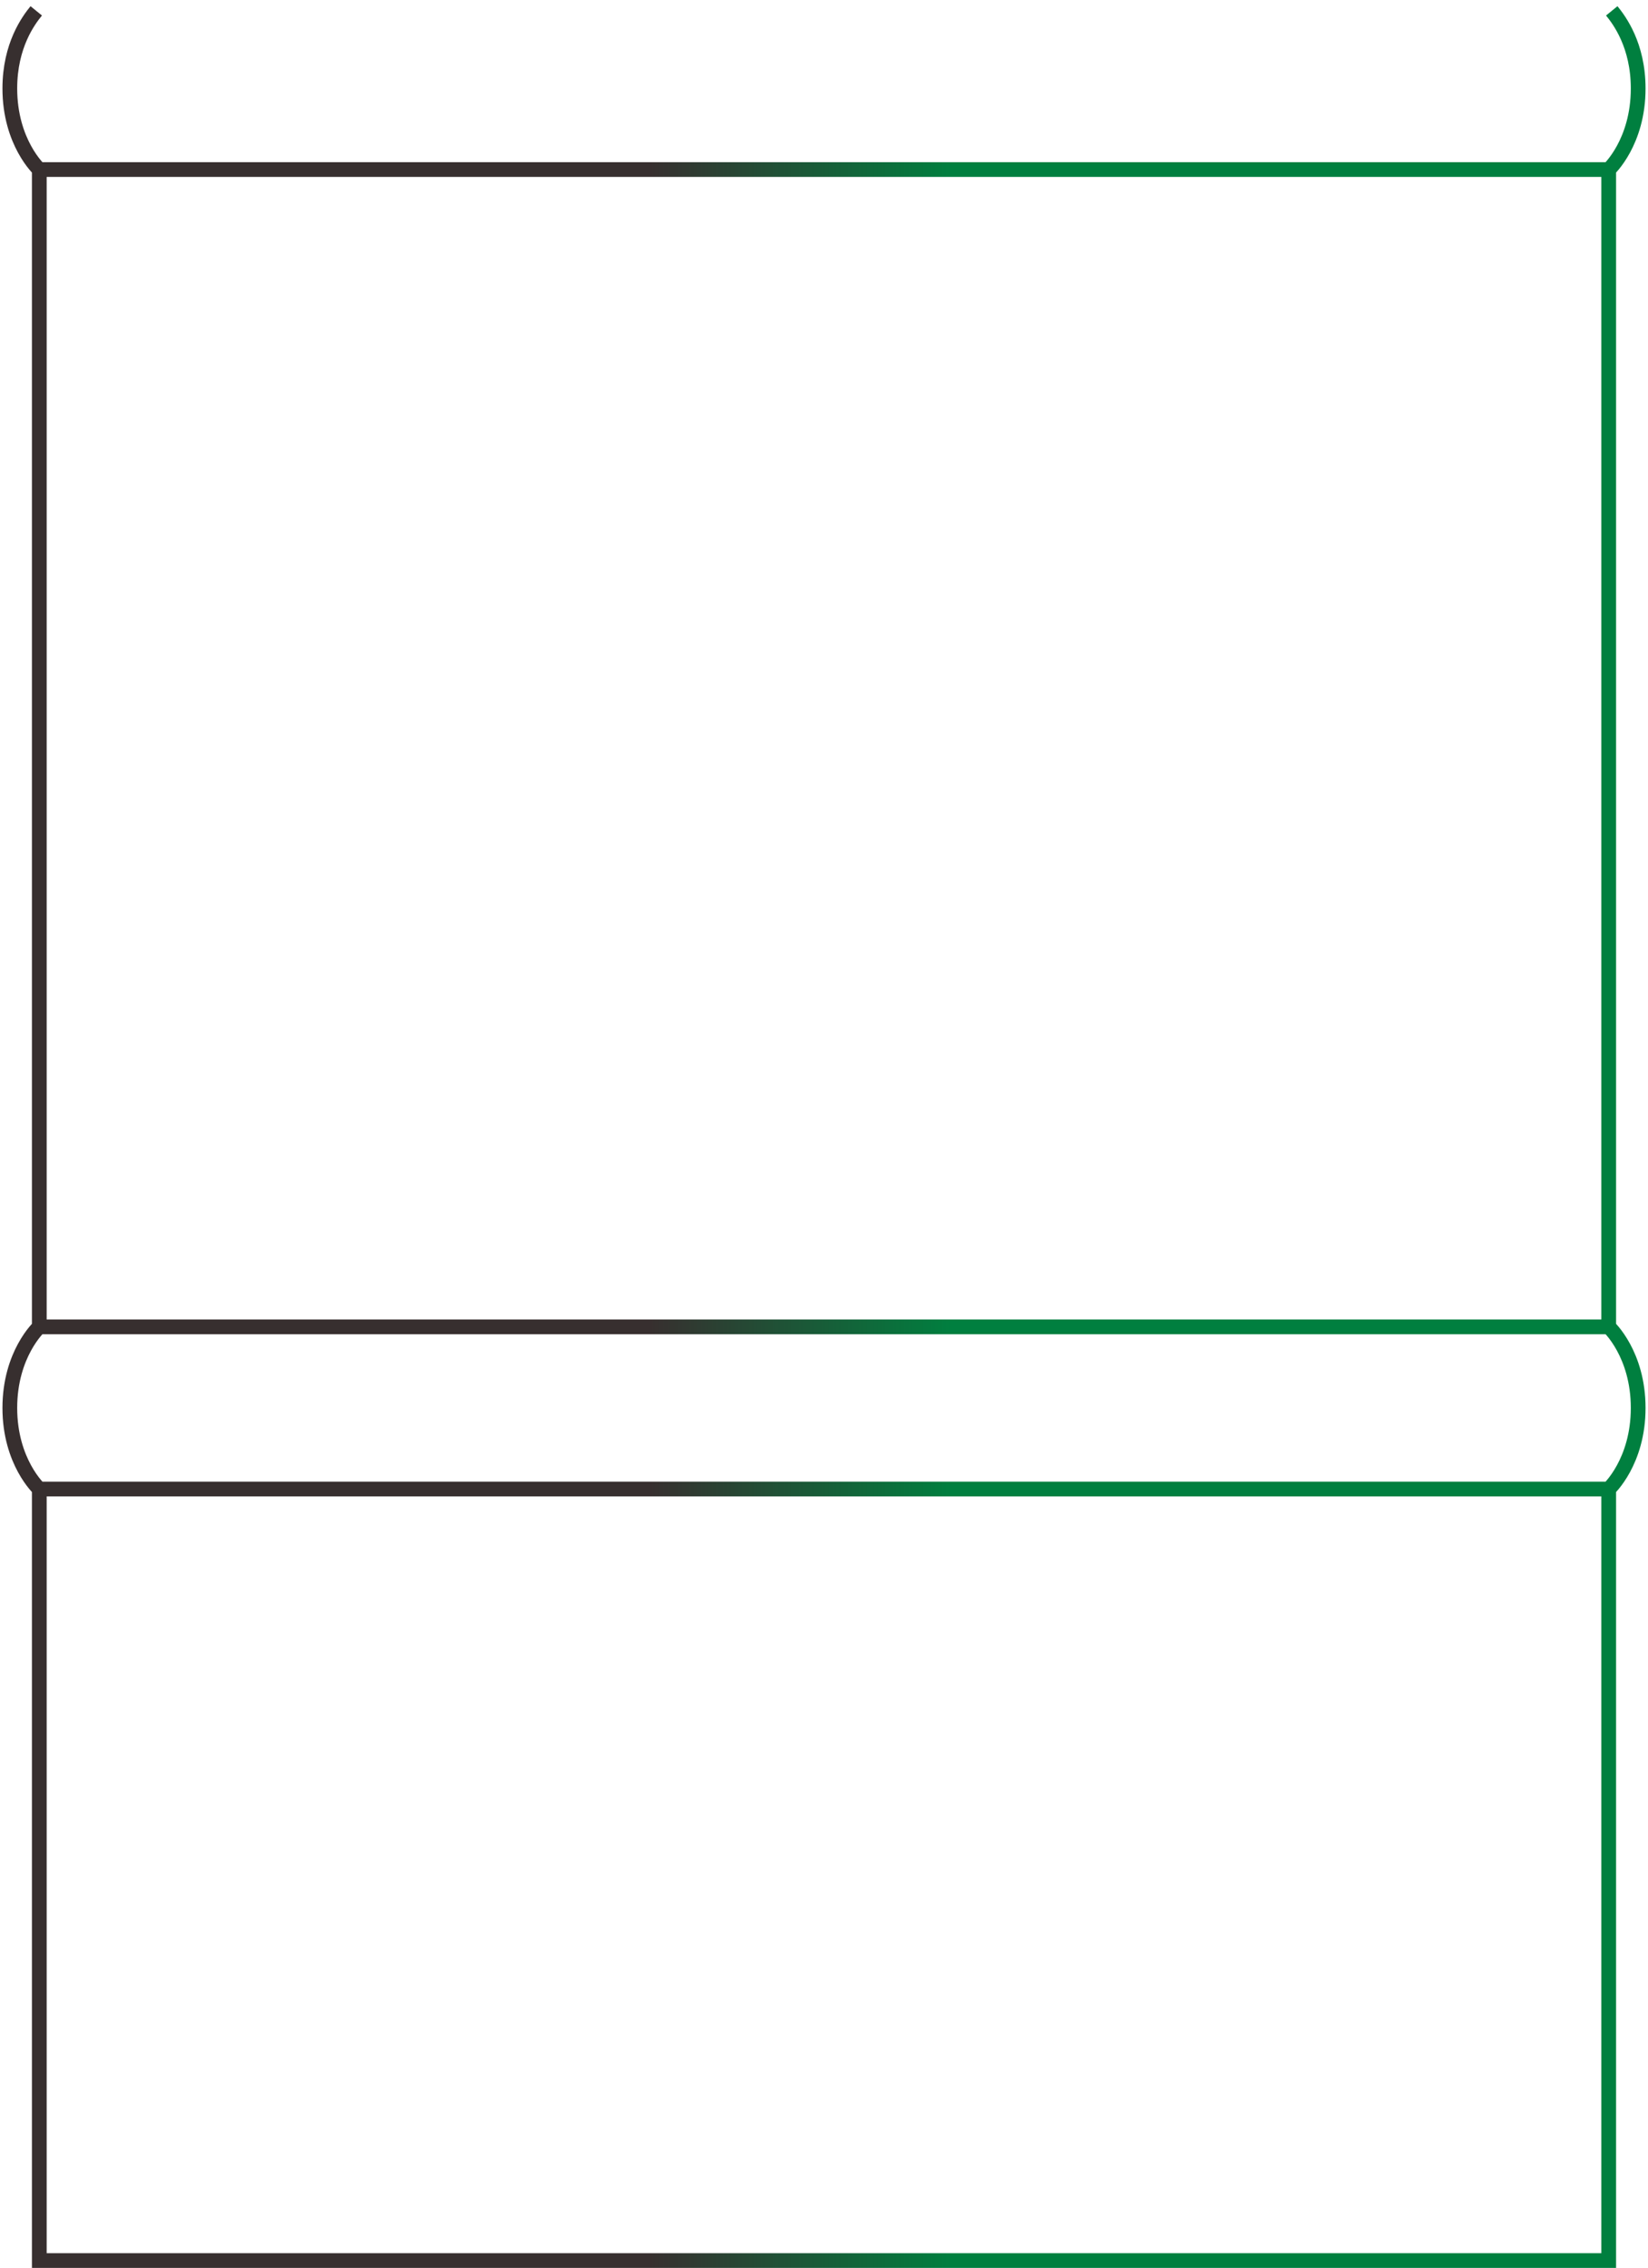 <svg clip-rule="evenodd" fill-rule="evenodd" viewBox="0 0 671 923" xmlns="http://www.w3.org/2000/svg"><linearGradient id="regulara" gradientUnits="userSpaceOnUse" x1="19" x2="633" y1="0" y2="0"><stop offset=".4" stop-color="#372f2f"/><stop offset=".6" stop-color="#007f3f"/></linearGradient><path d="m16 606s-12-11-12-33 12-33 12-33h639s12 11 12 33-12 33-12 33zm-1.242-601.583c-3.069 3.769-10.758 13.972-10.758 31.583 0 22 12 33 12 33h639s12-11 12-33c0-17.611-7.689-27.814-10.758-31.583m-1.242 64.583h-639v471h639zm0 537h-639v314h639z" fill="none" stroke="url(#regulara)" stroke-width="6"/></svg>